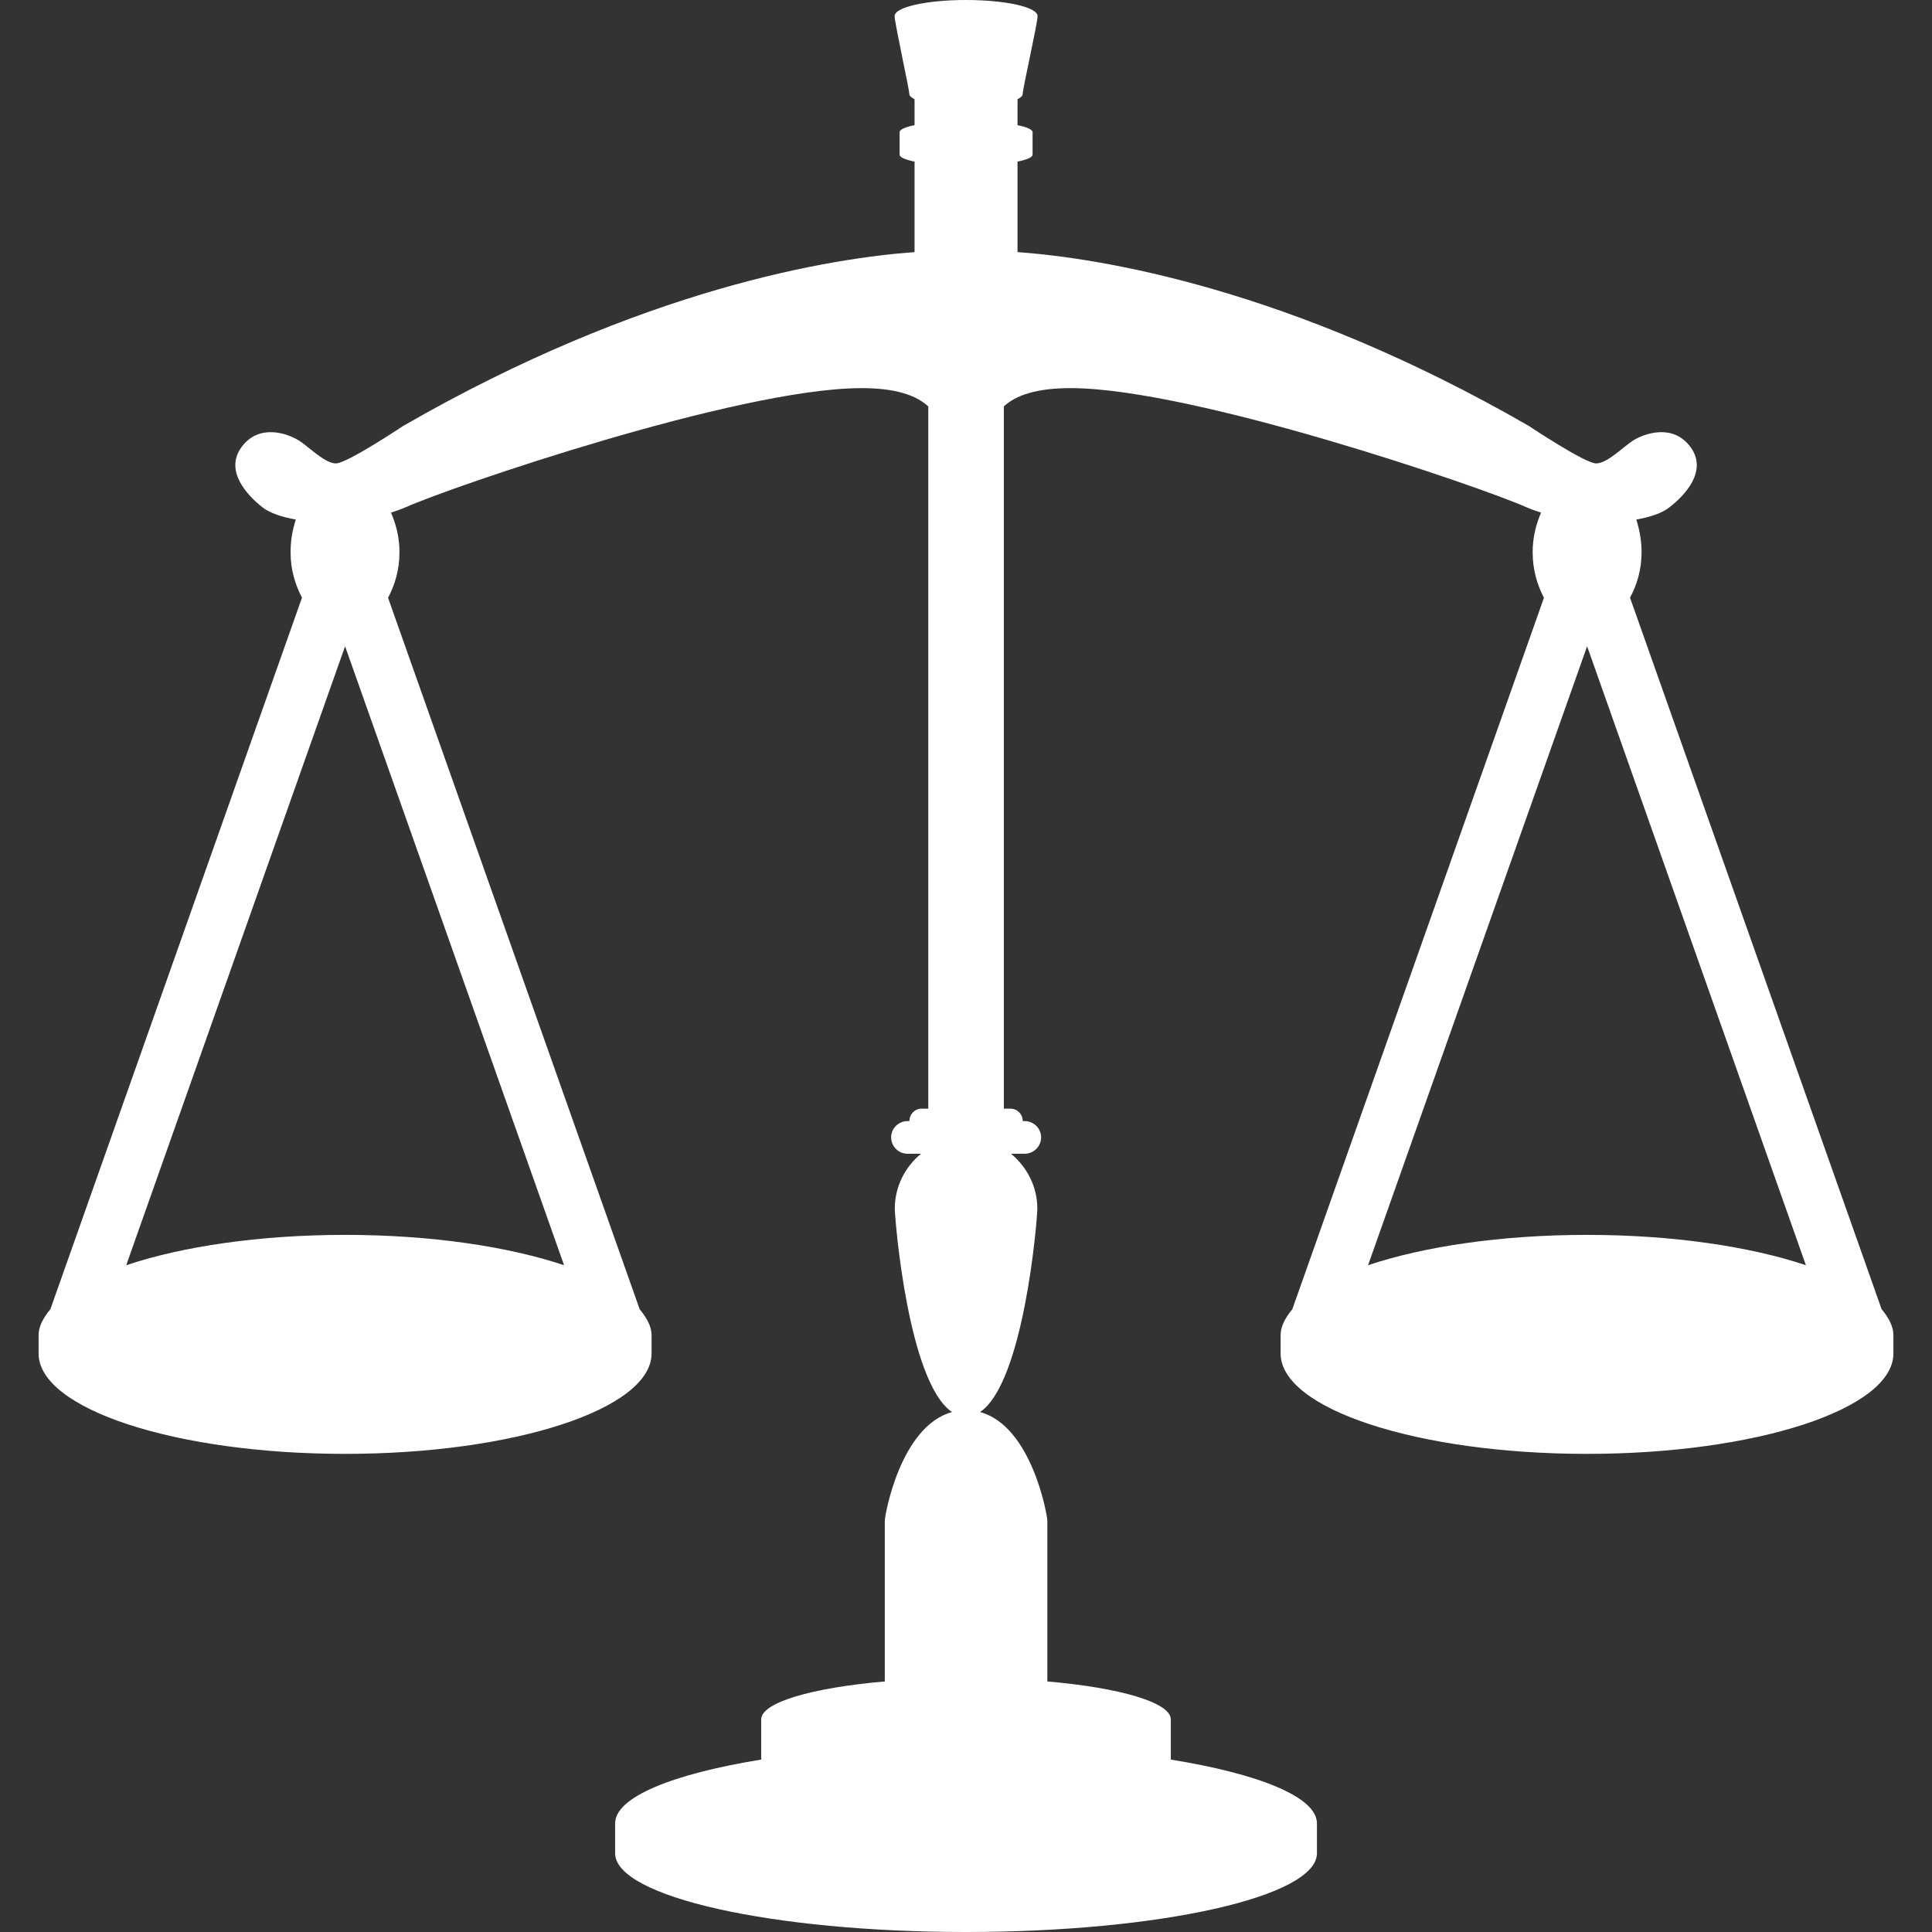 <?xml version="1.0" encoding="utf-8"?>
<!-- Generator: Adobe Illustrator 16.0.4, SVG Export Plug-In . SVG Version: 6.00 Build 0)  -->
<!DOCTYPE svg PUBLIC "-//W3C//DTD SVG 1.1//EN" "http://www.w3.org/Graphics/SVG/1.1/DTD/svg11.dtd">
<svg version="1.1" id="Layer_1" xmlns="http://www.w3.org/2000/svg" xmlns:xlink="http://www.w3.org/1999/xlink" x="0px" y="0px"
	 width="2048px" height="2048px" viewBox="0 0 2048 2048" enable-background="new 0 0 2048 2048" xml:space="preserve">
<rect x="0" y="0" width="2048" height="2048" fill="#333333" stroke="none"/>
<path fill="#FFFFFF" d="M1994.57,1387.766l-266.68-754.211c7.281-13.469,12.242-29.445,12.242-48.312
	c0-12.617-2.312-24.07-5.578-34.508c14.758-2.617,27.203-6.734,34.953-12.852c16.586-12.719,40.93-38.656,22.641-63.781
	c-18.219-25.156-48.344-15.062-61.125-7.07c-9.797,6.258-27.203,24.203-39.031,24.203c-11.836,0-71.398-39.742-71.398-39.742
	c-254.305-146.562-454.688-177.875-541.992-184.266V171.32c9.789-2.008,15.977-4.594,15.977-7.344c0-2.891,0-21.078,0-23.906
	c0-2.68-6.188-5.508-15.977-7.375v-27.508c3.469-1.734,5.508-3.633,5.508-5.609c0-5.773,15.773-74.828,15.773-82.508
	c0-9.555-34-17.07-75.953-17.07c-41.68,0-75.609,7.516-75.609,17.07c0,7,15.57,77.516,15.57,82.508c0,1.977,2.242,3.875,5.578,5.609
	v27.508c-9.727,1.867-15.844,4.695-15.844,7.375c0,2.828,0,21.016,0,23.906c0,2.75,6.117,5.336,15.844,7.344v95.906
	c-87.172,6.391-287.555,37.703-542.062,184.266c0,0-59.562,39.742-71.328,39.742s-29.172-17.945-39.102-24.203
	c-12.914-7.992-42.836-18.086-61.055,7.07c-18.227,25.125,6.188,51.062,22.438,63.781c7.883,6.117,20.531,10.234,35.219,12.852
	c-3.398,10.438-5.57,21.891-5.57,34.508c0,18.867,5.031,34.844,12.102,48.312L53.43,1387.766
	c-7.344,8.906-12.516,18.016-12.516,27.602c0,3.266,0,16.188,0,19.383c0,58.812,145.375,106.414,324.883,106.414
	c179.305,0,324.891-47.602,324.891-106.414c0-3.195,0-16.117,0-19.383c0-9.453-5.305-18.695-12.586-27.469L411.359,633.688
	c7.203-13.602,12.102-29.578,12.102-48.445c0-15.914-3.742-29.578-8.977-41.82c5.172-1.797,10.336-3.43,15.094-5.539
	c49.234-22.062,351.406-125.484,481.688-126.438c38.211-0.344,60.242,7.781,72.75,19.414v744.352c-3.531,0-6.391,0-7.07,0
	c-7.203,0-12.914,5.844-12.914,13.188c-0.891,0-1.773,0-2.047,0c-9.516,0-17.336,7.75-17.336,17.203
	c0,9.656,7.82,17.406,17.336,17.406c1.633,0,6.938,0,14.352,0c-16.797,13.805-27.812,34.68-27.812,58.203
	c0,11.086,14.078,184.203,60.656,215.617c-54.742,15.023-71.266,109.336-71.266,115.25c0,14.352,0,133.203,0,170.328
	c-77.039,6.664-131.023,22.234-131.023,40.258c0,7.617,0,33.656,0,42.562c-93.633,15.164-154.828,39.711-154.828,67.594
	c0,5.57,0,26.375,0,31.75c0,46.031,166.523,83.43,371.867,83.43c205.625,0,372.078-37.398,372.078-83.43c0-5.375,0-26.18,0-31.75
	c0-27.883-61.133-52.43-154.898-67.594c0-8.906,0-34.945,0-42.562c0-18.023-53.984-33.594-130.891-40.258
	c0-37.125,0-155.977,0-170.328c0-5.914-16.523-100.43-71.328-115.25c46.711-31.414,60.719-204.531,60.719-215.617
	c0-23.523-11.148-44.398-27.945-58.203c7.688,0,12.984,0,14.484,0c9.656,0,17.477-7.75,17.477-17.406
	c0-9.453-7.82-17.203-17.477-17.203c-0.344,0-1.227,0-2.039,0c0-7.344-5.711-13.188-13.055-13.188c-0.68,0-3.398,0-6.938,0V430.789
	c12.508-11.562,34.539-19.688,72.617-19.344c130.281,0.953,432.453,104.375,481.75,126.438c4.766,2.109,9.859,3.742,15.102,5.539
	c-5.242,12.242-8.914,25.906-8.914,41.82c0,18.867,4.898,34.844,11.969,48.445l-266.742,754.211
	c-7.344,8.773-12.383,18.016-12.383,27.469c0,3.266,0,16.188,0,19.383c0,58.812,145.445,106.414,324.688,106.414
	c179.508,0,324.883-47.602,324.883-106.414c0-3.195,0-16.117,0-19.383C2007.086,1405.781,2001.914,1396.672,1994.57,1387.766z
	 M597.938,1341.188c-59.086-19.789-141.156-32.164-232.141-32.164c-90.977,0-173.117,12.375-232,32.164l232-656.125
	L597.938,1341.188z M1682.203,1309.023c-90.914,0-173.055,12.375-232.008,32.164l232.211-656.125l231.93,656.125
	C1855.32,1321.398,1773.18,1309.023,1682.203,1309.023z"/>
</svg>
